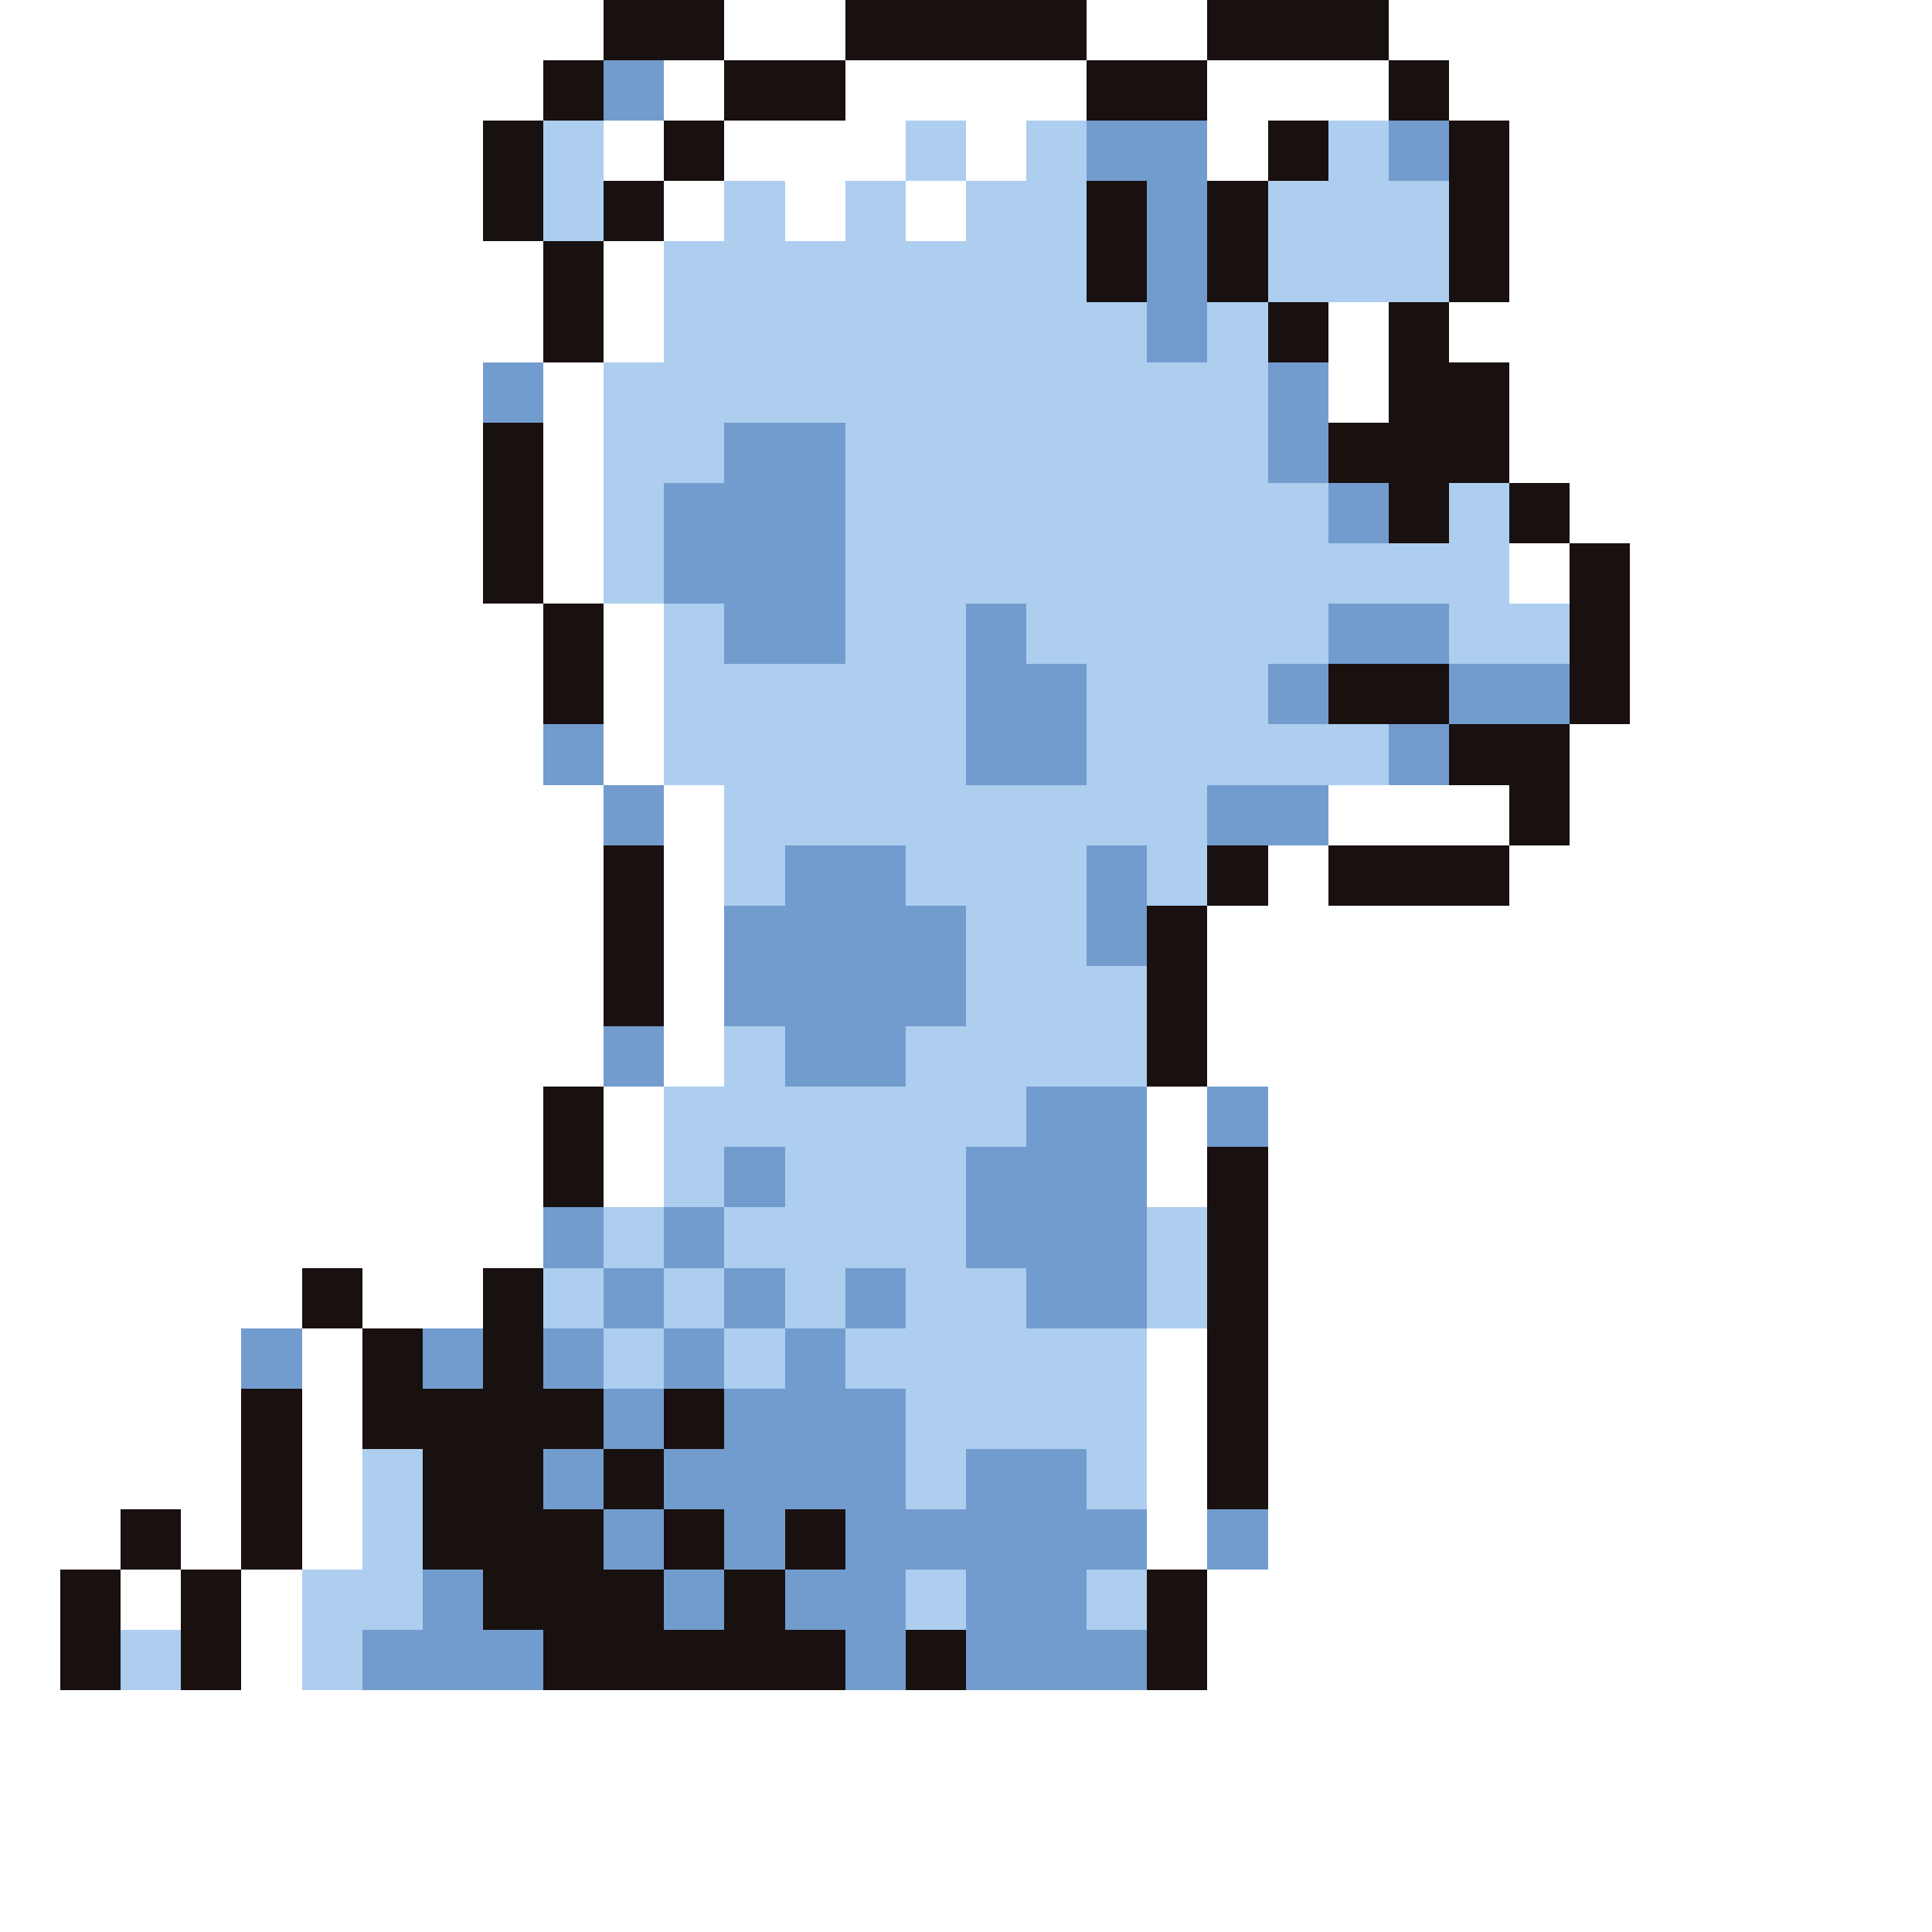 <svg xmlns="http://www.w3.org/2000/svg" viewBox="0 -0.5 32 32" shape-rendering="crispEdges">
<rect x="0" y="-0.5" width="32" height="32" fill="#333333" stroke="none"/>
<path stroke="#ffffff" d="M0 0h10M12 0h2M18 0h2M23 0h9M0 1h9M11 1h1M14 1h4M20 1h3M24 1h8M0 2h8M10 2h1M12 2h3M16 2h1M20 2h1M25 2h7M0 3h8M11 3h1M13 3h1M15 3h1M25 3h7M0 4h9M10 4h1M25 4h7M0 5h9M10 5h1M22 5h1M24 5h8M0 6h8M9 6h1M22 6h1M25 6h7M0 7h8M9 7h1M25 7h7M0 8h8M9 8h1M26 8h6M0 9h8M9 9h1M25 9h1M27 9h5M0 10h9M10 10h1M27 10h5M0 11h9M10 11h1M27 11h5M0 12h9M10 12h1M26 12h6M0 13h10M11 13h1M22 13h3M26 13h6M0 14h10M11 14h1M21 14h1M25 14h7M0 15h10M11 15h1M20 15h12M0 16h10M11 16h1M20 16h12M0 17h10M11 17h1M20 17h12M0 18h9M10 18h1M19 18h1M21 18h11M0 19h9M10 19h1M19 19h1M21 19h11M0 20h9M21 20h11M0 21h5M6 21h2M21 21h11M0 22h4M5 22h1M19 22h1M21 22h11M0 23h4M5 23h1M19 23h1M21 23h11M0 24h4M5 24h1M19 24h1M21 24h11M0 25h2M3 25h1M5 25h1M19 25h1M21 25h11M0 26h1M2 26h1M4 26h1M20 26h12M0 27h1M4 27h1M20 27h12M0 28h32M0 29h32M0 30h32M0 31h32" />
<path stroke="#191010" d="M10 0h2M14 0h4M20 0h3M9 1h1M12 1h2M18 1h2M23 1h1M8 2h1M11 2h1M21 2h1M24 2h1M8 3h1M10 3h1M18 3h1M20 3h1M24 3h1M9 4h1M18 4h1M20 4h1M24 4h1M9 5h1M21 5h1M23 5h1M23 6h2M8 7h1M22 7h3M8 8h1M23 8h1M25 8h1M8 9h1M26 9h1M9 10h1M26 10h1M9 11h1M22 11h2M26 11h1M24 12h2M25 13h1M10 14h1M20 14h1M22 14h3M10 15h1M19 15h1M10 16h1M19 16h1M19 17h1M9 18h1M9 19h1M20 19h1M20 20h1M5 21h1M8 21h1M20 21h1M6 22h1M8 22h1M20 22h1M4 23h1M6 23h4M11 23h1M20 23h1M4 24h1M7 24h2M10 24h1M20 24h1M2 25h1M4 25h1M7 25h3M11 25h1M13 25h1M1 26h1M3 26h1M8 26h3M12 26h1M19 26h1M1 27h1M3 27h1M9 27h5M15 27h1M19 27h1" />
<path stroke="#739cce" d="M10 1h1M18 2h2M23 2h1M19 3h1M19 4h1M19 5h1M8 6h1M21 6h1M12 7h2M21 7h1M11 8h3M22 8h1M11 9h3M12 10h2M16 10h1M22 10h2M16 11h2M21 11h1M24 11h2M9 12h1M16 12h2M23 12h1M10 13h1M20 13h2M13 14h2M18 14h1M12 15h4M18 15h1M12 16h4M10 17h1M13 17h2M17 18h2M20 18h1M12 19h1M16 19h3M9 20h1M11 20h1M16 20h3M10 21h1M12 21h1M14 21h1M17 21h2M4 22h1M7 22h1M9 22h1M11 22h1M13 22h1M10 23h1M12 23h3M9 24h1M11 24h4M16 24h2M10 25h1M12 25h1M14 25h5M20 25h1M7 26h1M11 26h1M13 26h2M16 26h2M6 27h3M14 27h1M16 27h3" />
<path stroke="#adceef" d="M9 2h1M15 2h1M17 2h1M22 2h1M9 3h1M12 3h1M14 3h1M16 3h2M21 3h3M11 4h7M21 4h3M11 5h8M20 5h1M10 6h11M10 7h2M14 7h7M10 8h1M14 8h8M24 8h1M10 9h1M14 9h11M11 10h1M14 10h2M17 10h5M24 10h2M11 11h5M18 11h3M11 12h5M18 12h5M12 13h8M12 14h1M15 14h3M19 14h1M16 15h2M16 16h3M12 17h1M15 17h4M11 18h6M11 19h1M13 19h3M10 20h1M12 20h4M19 20h1M9 21h1M11 21h1M13 21h1M15 21h2M19 21h1M10 22h1M12 22h1M14 22h5M15 23h4M6 24h1M15 24h1M18 24h1M6 25h1M5 26h2M15 26h1M18 26h1M2 27h1M5 27h1" />
</svg>